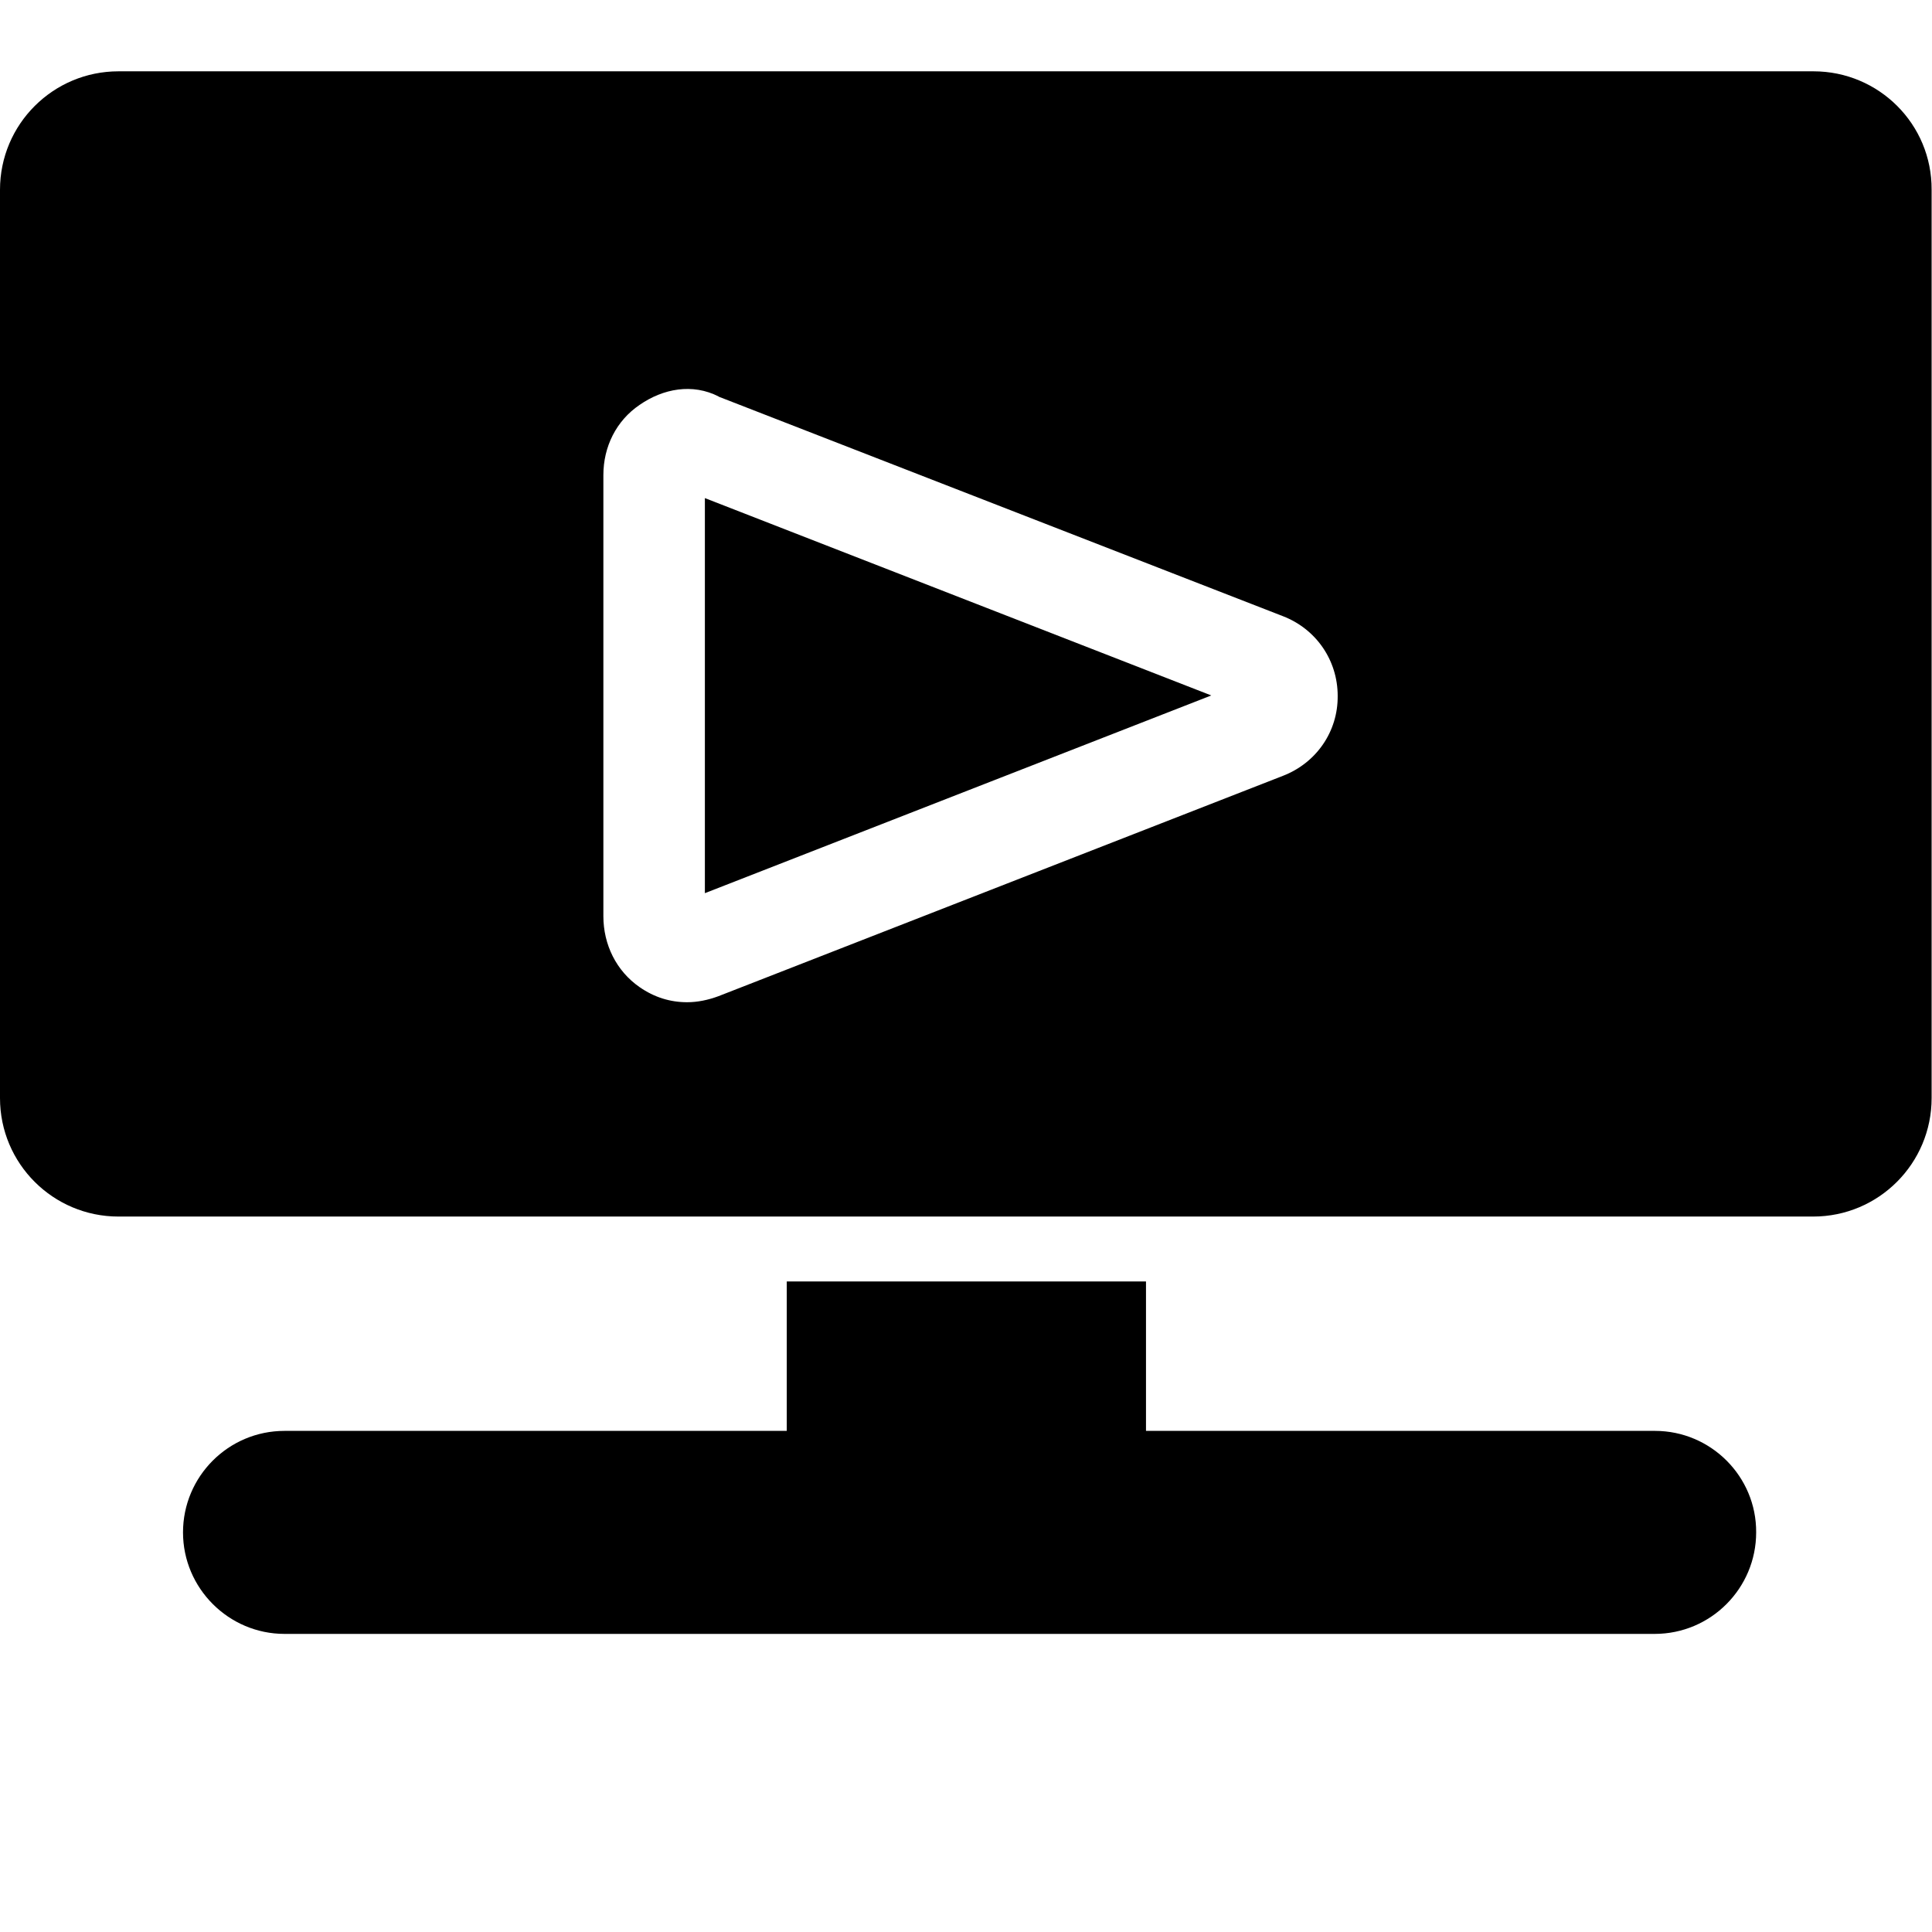 <?xml version="1.0" encoding="utf-8"?>
<!-- Generator: Adobe Illustrator 21.0.1, SVG Export Plug-In . SVG Version: 6.00 Build 0)  -->
<svg version="1.1" id="Layer_1" xmlns="http://www.w3.org/2000/svg" xmlns:xlink="http://www.w3.org/1999/xlink" x="0px" y="0px"
	 viewBox="0 0 512 512" style="enable-background:new 0 0 512 512;" xml:space="preserve">
<g>
	<g>
		<path d="M480.6,18.9H31.4C14.1,18.9,0,32.9,0,50.3V291c0,17.4,14.1,31.4,31.4,31.4h449.1c17.4,0,31.4-14.1,31.4-31.4V50.3
			C512,32.9,497.9,18.9,480.6,18.9z M340,205.6L190.4,264c-2.7,1-5.5,1.6-8.3,1.6c-4.5,0-8.7-1.3-12.6-4c-6.2-4.3-9.6-11.3-9.6-18.8
			V125.9c0-7.5,3.4-14.4,9.6-18.6c6.2-4.3,14-5.8,21-2.2c0,0-0.1,0-0.1,0l149.6,58.2c8.8,3.4,14.5,11.7,14.5,21.1
			C354.6,193.9,348.8,202.2,340,205.6z"/>
	</g>
</g>
<g>
	<g>
		<path d="M438.6,379.2H331.5h-27.8l0-39.6h-95.2l0,39.6h-26H75.4c-14.9,0-26.9,12.1-26.9,26.9s12.1,26.9,26.9,26.9h363.1
			c14.9,0,26.9-12.1,26.9-26.9C465.5,391.3,453.4,379.2,438.6,379.2z"/>
	</g>
</g>
<g>
	<g>
		<polygon points="186.8,132 186.8,236.7 321,184.3 		"/>
	</g>
</g>
</svg>
